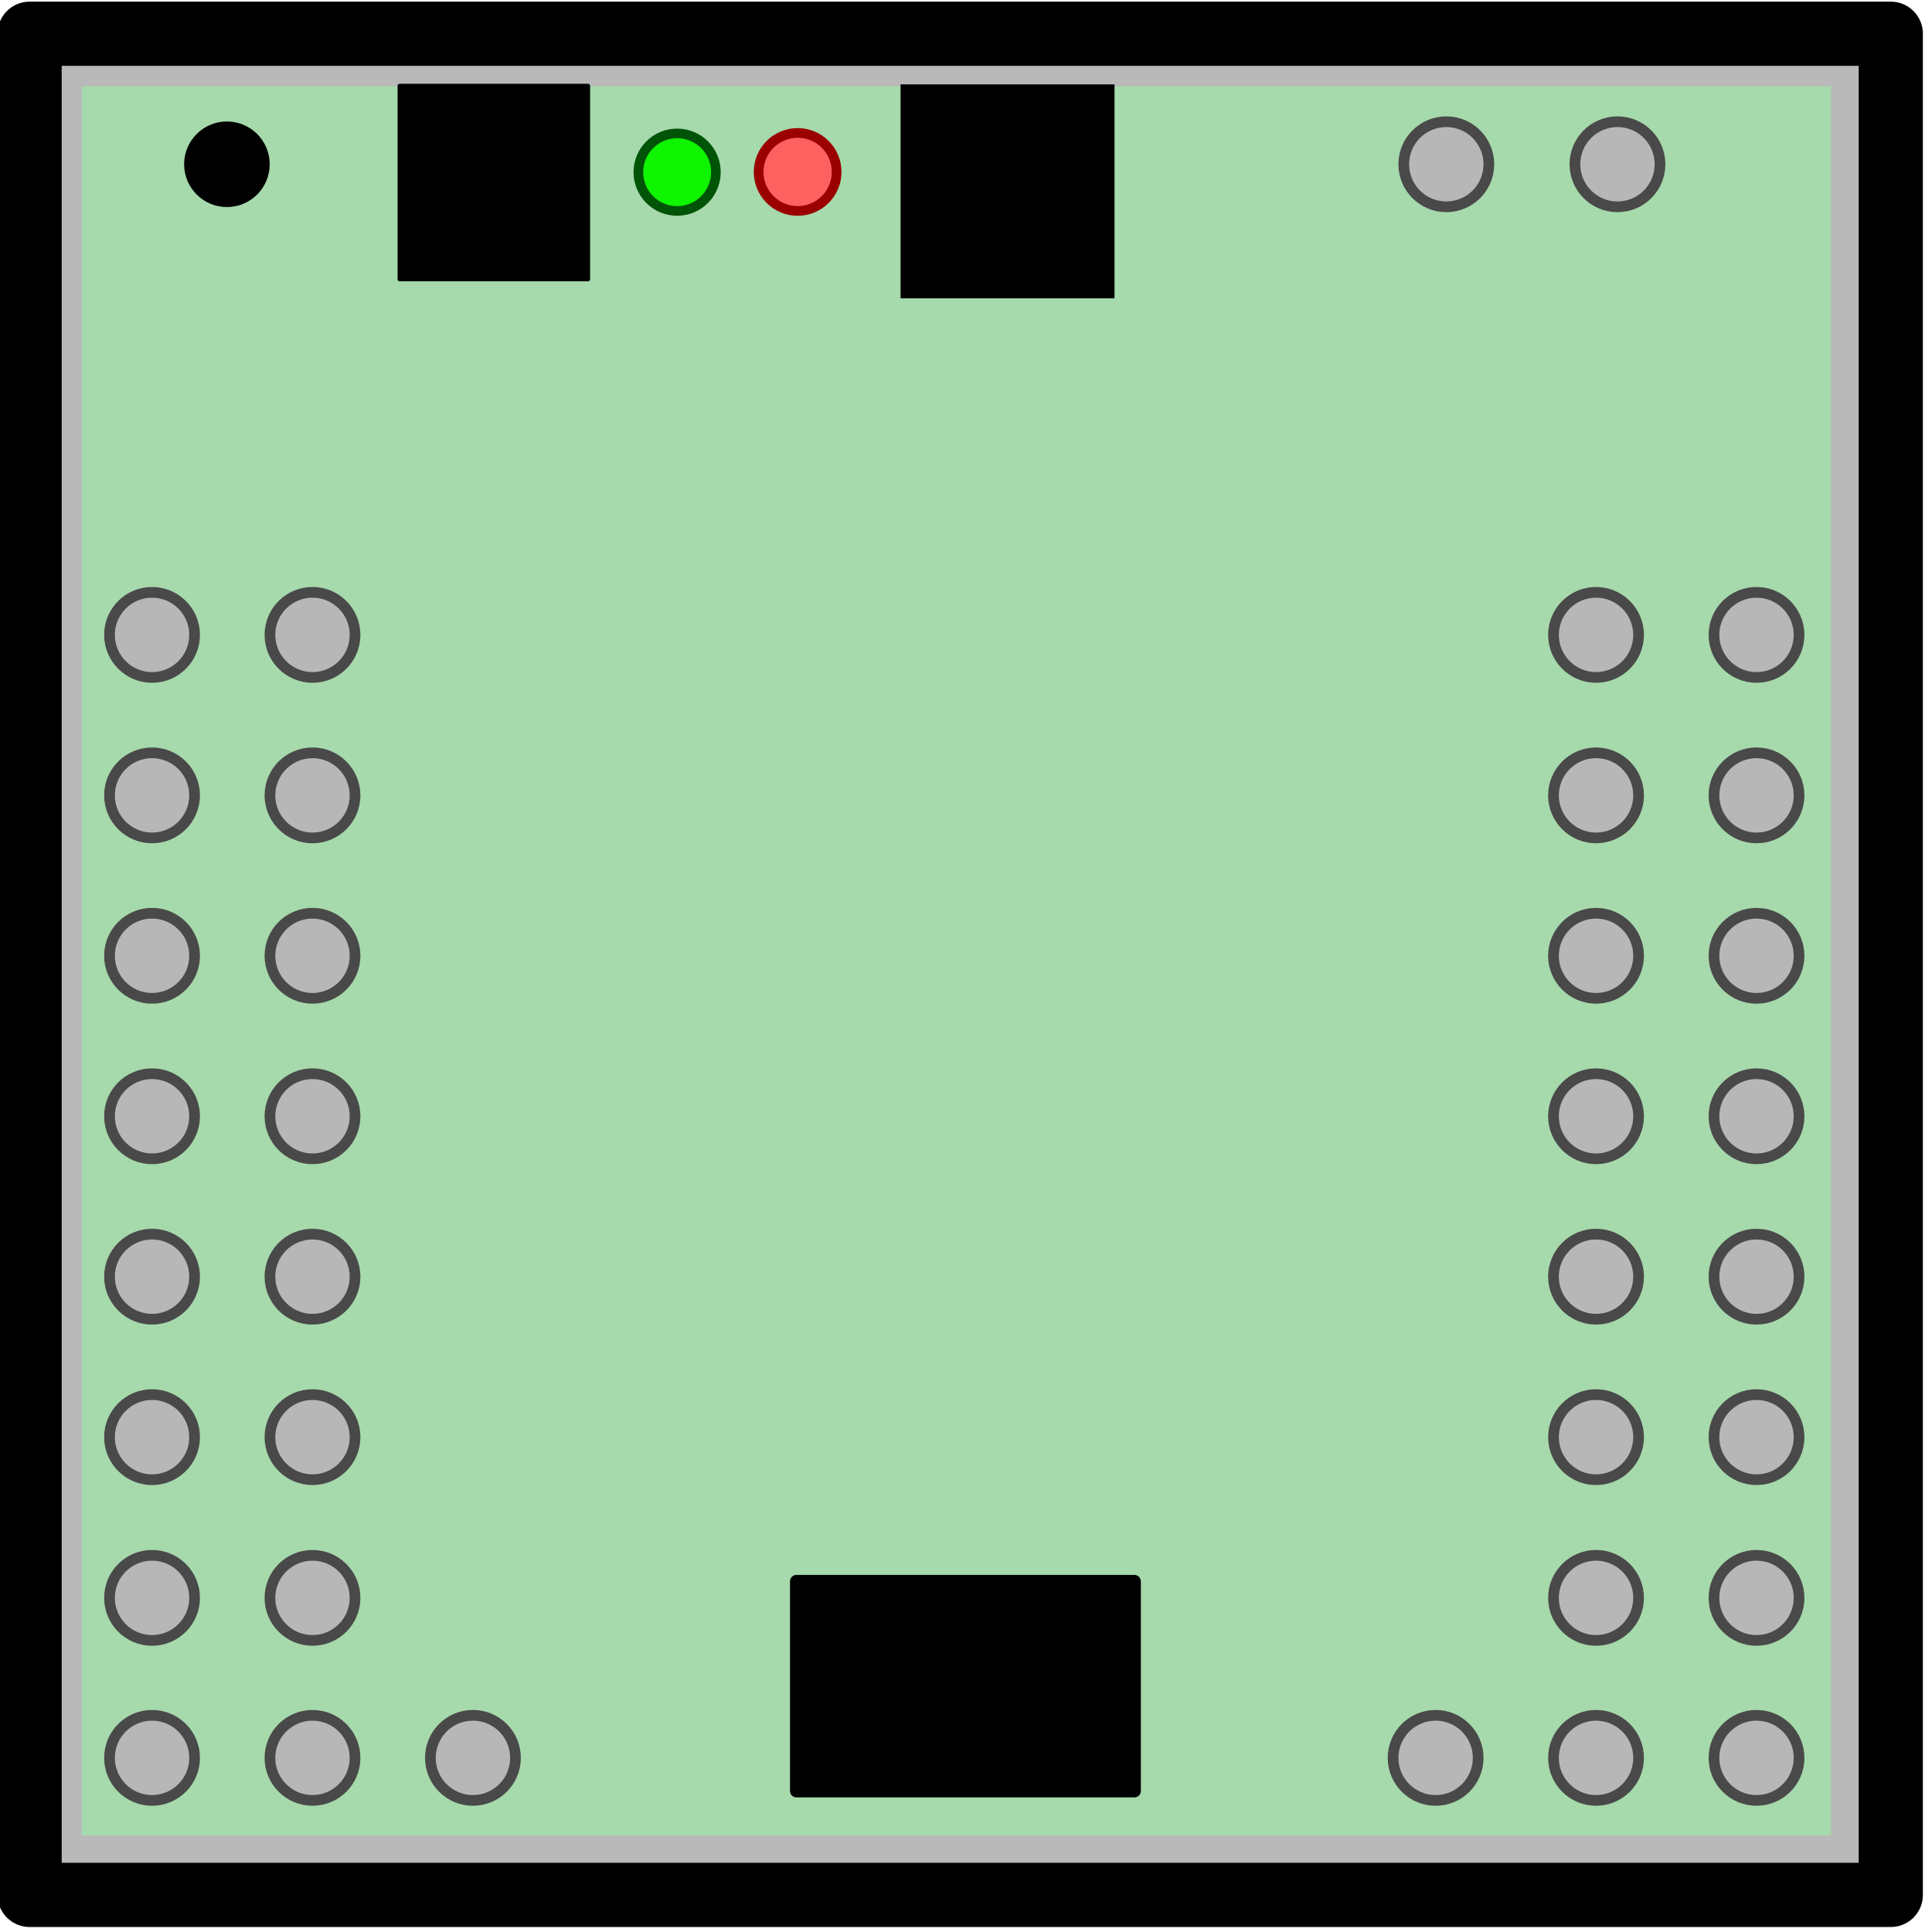 <?xml version="1.0" encoding="UTF-8"?>
<svg version="1.1" viewBox="0 0 40 40" xmlns="http://www.w3.org/2000/svg" xmlns:cc="http://creativecommons.org/ns#" xmlns:dc="http://purl.org/dc/elements/1.1/" xmlns:rdf="http://www.w3.org/1999/02/22-rdf-syntax-ns#">
<style>.st2{fill:red}.st3{fill:#e0e0e0}.st4{fill:none;stroke:#666;stroke-width:.5;stroke-miterlimit:10}</style>
<g transform="matrix(.125 0 0 .125 -51.572 -10.489)">
<rect x="417.48" y="89.499" width="308.27" height="308.27" fill="#b9b9b9" stroke="#000" stroke-linecap="round" stroke-linejoin="round" stroke-width="10.63"/>
<rect x="426.13" y="98.198" width="289.73" height="289.73" fill="#a6d9ab"/>
<rect x="561.74" y="97.891" width="35.433" height="35.433"/>
<rect x="478.78" y="98.141" width="31.181" height="32.008" stroke="#000" stroke-linecap="round" stroke-linejoin="round" stroke-width=".709"/>
<g transform="translate(412.43 -660.13)" stroke-linecap="round" stroke-linejoin="round">
<circle cx="25.329" cy="1035.2" r="7.047" fill="#b7b7b7" stroke="#494949" stroke-width="1.772"/>
<circle cx="25.329" cy="1008.7" r="7.047" fill="#b7b7b7" stroke="#494949" stroke-width="1.772"/>
<circle cx="25.329" cy="982.08" r="7.047" fill="#b7b7b7" stroke="#494949" stroke-width="1.772"/>
<circle cx="25.329" cy="955.5" r="7.047" fill="#b7b7b7" stroke="#494949" stroke-width="1.772"/>
<circle cx="25.329" cy="928.93" r="7.047" fill="#b7b7b7" stroke="#494949" stroke-width="1.772"/>
<circle cx="25.329" cy="902.35" r="7.047" fill="#b7b7b7" stroke="#494949" stroke-width="1.772"/>
<circle cx="25.329" cy="875.78" r="7.047" fill="#b7b7b7" stroke="#494949" stroke-width="1.772"/>
<circle cx="25.329" cy="849.2" r="7.047" fill="#b7b7b7" stroke="#494949" stroke-width="1.772"/>
<circle cx="78.478" cy="1035.2" r="7.047" fill="#b7b7b7" stroke="#494949" stroke-width="1.772"/>
<circle cx="51.904" cy="1035.2" r="7.047" fill="#b7b7b7" stroke="#494949" stroke-width="1.772"/>
<circle cx="51.904" cy="1008.7" r="7.047" fill="#b7b7b7" stroke="#494949" stroke-width="1.772"/>
<circle cx="51.904" cy="982.08" r="7.047" fill="#b7b7b7" stroke="#494949" stroke-width="1.772"/>
<circle cx="51.904" cy="955.5" r="7.047" fill="#b7b7b7" stroke="#494949" stroke-width="1.772"/>
<circle cx="51.904" cy="928.93" r="7.047" fill="#b7b7b7" stroke="#494949" stroke-width="1.772"/>
<circle cx="51.904" cy="902.35" r="7.047" fill="#b7b7b7" stroke="#494949" stroke-width="1.772"/>
<circle cx="51.904" cy="875.78" r="7.047" fill="#b7b7b7" stroke="#494949" stroke-width="1.772"/>
<circle cx="51.904" cy="849.2" r="7.047" fill="#b7b7b7" stroke="#494949" stroke-width="1.772"/>
<circle transform="scale(-1,1)" cx="-291.08" cy="1035.2" r="7.047" fill="#b7b7b7" stroke="#494949" stroke-width="1.772"/>
<circle transform="scale(-1,1)" cx="-291.08" cy="1008.7" r="7.047" fill="#b7b7b7" stroke="#494949" stroke-width="1.772"/>
<circle transform="scale(-1,1)" cx="-291.08" cy="982.08" r="7.047" fill="#b7b7b7" stroke="#494949" stroke-width="1.772"/>
<circle transform="scale(-1,1)" cx="-291.08" cy="955.5" r="7.047" fill="#b7b7b7" stroke="#494949" stroke-width="1.772"/>
<circle transform="scale(-1,1)" cx="-291.08" cy="928.93" r="7.047" fill="#b7b7b7" stroke="#494949" stroke-width="1.772"/>
<circle transform="scale(-1,1)" cx="-291.08" cy="902.35" r="7.047" fill="#b7b7b7" stroke="#494949" stroke-width="1.772"/>
<circle transform="scale(-1,1)" cx="-291.08" cy="875.78" r="7.047" fill="#b7b7b7" stroke="#494949" stroke-width="1.772"/>
<circle transform="scale(-1,1)" cx="-291.08" cy="849.2" r="7.047" fill="#b7b7b7" stroke="#494949" stroke-width="1.772"/>
<circle transform="scale(-1,1)" cx="-237.93" cy="1035.2" r="7.047" fill="#b7b7b7" stroke="#494949" stroke-width="1.772"/>
<circle transform="scale(-1,1)" cx="-264.5" cy="1035.2" r="7.047" fill="#b7b7b7" stroke="#494949" stroke-width="1.772"/>
<circle transform="scale(-1,1)" cx="-264.5" cy="1008.7" r="7.047" fill="#b7b7b7" stroke="#494949" stroke-width="1.772"/>
<circle transform="scale(-1,1)" cx="-264.5" cy="982.08" r="7.047" fill="#b7b7b7" stroke="#494949" stroke-width="1.772"/>
<circle transform="scale(-1,1)" cx="-264.5" cy="955.5" r="7.047" fill="#b7b7b7" stroke="#494949" stroke-width="1.772"/>
<circle transform="scale(-1,1)" cx="-264.5" cy="928.93" r="7.047" fill="#b7b7b7" stroke="#494949" stroke-width="1.772"/>
<circle transform="scale(-1,1)" cx="-264.5" cy="902.35" r="7.047" fill="#b7b7b7" stroke="#494949" stroke-width="1.772"/>
<circle transform="scale(-1,1)" cx="-264.5" cy="875.78" r="7.047" fill="#b7b7b7" stroke="#494949" stroke-width="1.772"/>
<circle transform="scale(-1,1)" cx="-264.5" cy="849.2" r="7.047" fill="#b7b7b7" stroke="#494949" stroke-width="1.772"/>
<circle transform="scale(-1,1)" cx="-268.05" cy="771.25" r="7.047" fill="#b7b7b7" stroke="#494949" stroke-width="1.772"/>
<circle transform="scale(-1,1)" cx="-239.7" cy="771.25" r="7.047" fill="#b7b7b7" stroke="#494949" stroke-width="1.772"/>
<circle cx="37.73" cy="771.25" r="6.732" stroke="#000" stroke-width=".709"/>
</g>
<rect x="544.49" y="345.83" width="55.984" height="34.724" stroke="#000" stroke-linecap="round" stroke-linejoin="round" stroke-width="2.126"/>
<circle cx="524.73" cy="112.43" r="6.421" fill="#0ff400" stroke="#005407" stroke-linecap="round" stroke-linejoin="round" stroke-width="1.595"/>
<circle cx="544.69" cy="112.39" r="6.46" fill="#ff6060" stroke="#9a0000" stroke-linecap="round" stroke-linejoin="round" stroke-width="1.604"/>
</g>
</svg>
